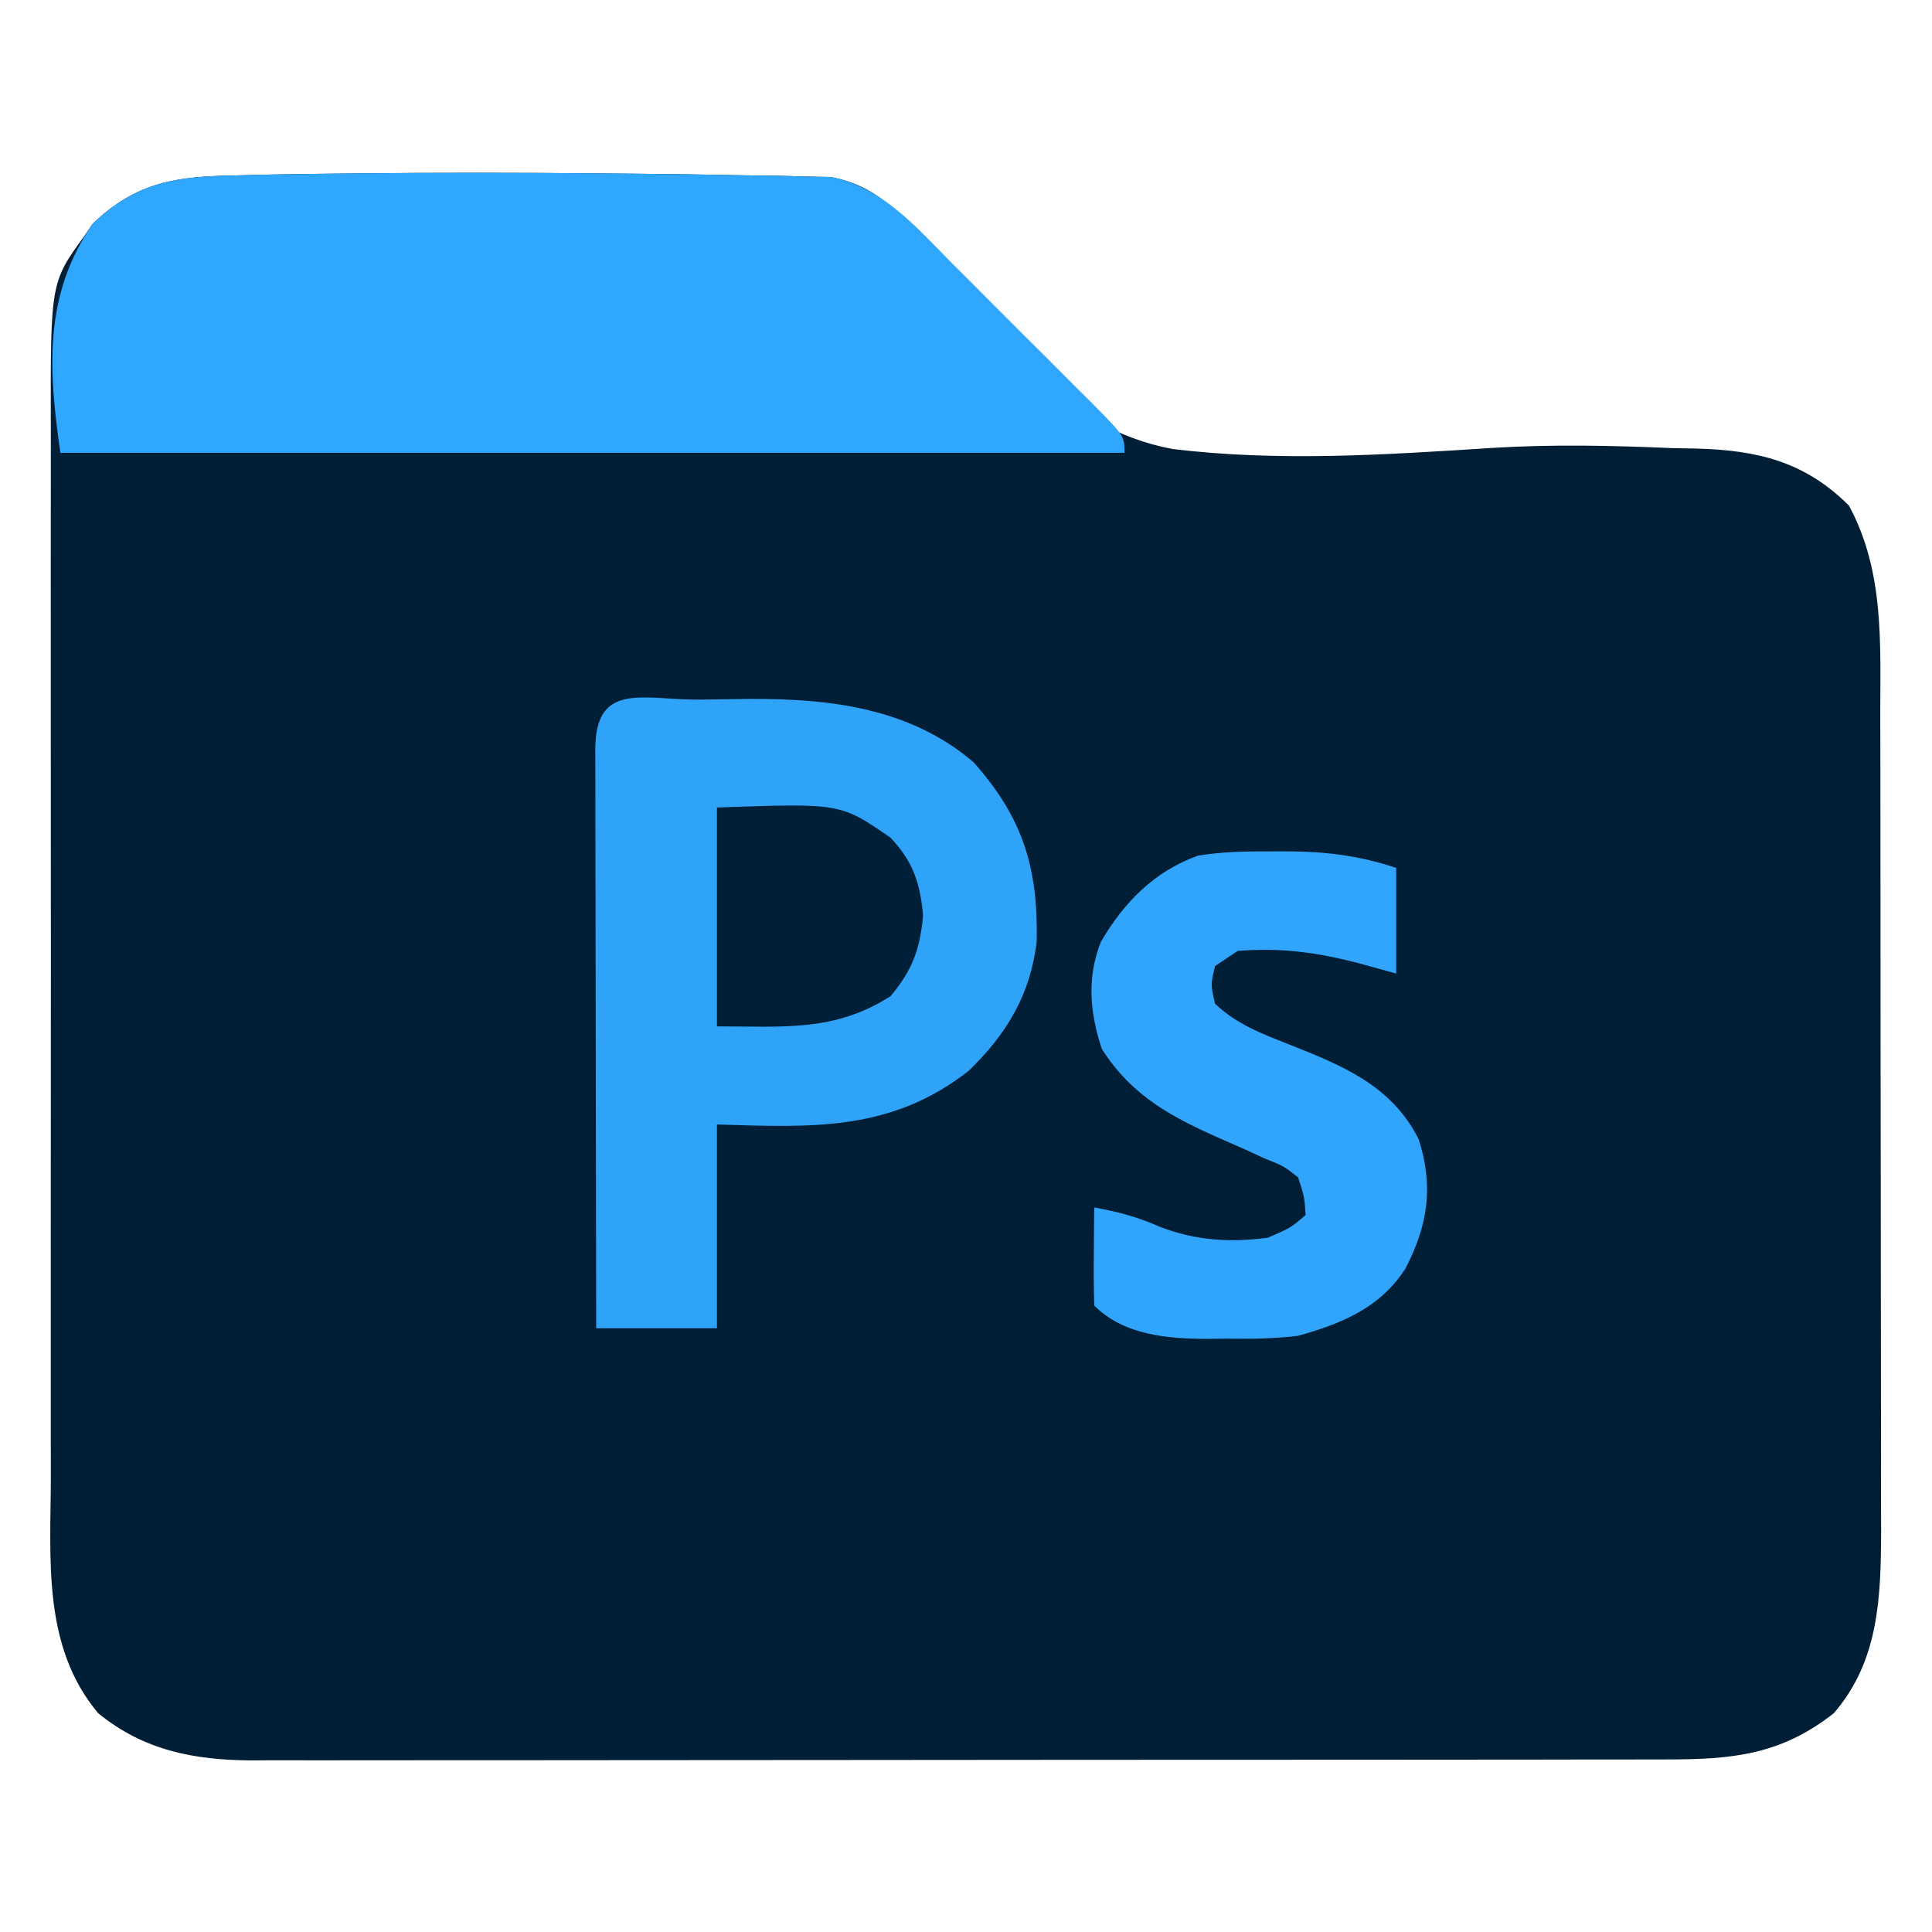 <?xml version="1.0" encoding="UTF-8"?>
<svg version="1.1" xmlns="http://www.w3.org/2000/svg" width="256" height="256">
<path d="M0 0 C10.863 -0.116 21.723 -0.107 32.586 0 C34.134 0.015 35.682 0.029 37.23 0.042 C41.599 0.078 45.967 0.138 50.335 0.232 C52.306 0.272 54.278 0.294 56.25 0.315 C57.439 0.348 58.628 0.38 59.853 0.413 C60.885 0.434 61.917 0.455 62.98 0.477 C69.026 1.6 72.365 5.24 75.769 10.024 C83.875 21.405 93.871 33.851 108.245 36.508 C122.289 38.238 136.586 37.272 150.662 36.374 C158.612 35.882 166.47 36.052 174.42 36.398 C175.532 36.419 176.644 36.44 177.789 36.462 C185.771 36.684 192.066 38.169 197.92 44.023 C202.6 52.715 202.069 62.114 202.065 71.722 C202.068 72.976 202.072 74.231 202.075 75.524 C202.083 78.945 202.086 82.367 202.087 85.788 C202.088 87.931 202.09 90.073 202.092 92.215 C202.102 99.701 202.106 107.188 202.105 114.674 C202.104 121.632 202.115 128.591 202.131 135.549 C202.144 141.542 202.149 147.534 202.149 153.527 C202.148 157.098 202.151 160.669 202.162 164.24 C202.173 168.225 202.169 172.21 202.163 176.194 C202.168 177.365 202.174 178.536 202.18 179.742 C202.146 188.571 201.929 197.064 195.92 204.023 C188.88 209.573 182.404 210.174 173.583 210.157 C172.347 210.16 172.347 210.16 171.085 210.163 C168.331 210.17 165.577 210.169 162.823 210.168 C160.845 210.171 158.867 210.174 156.888 210.178 C151.521 210.187 146.153 210.189 140.785 210.19 C137.431 210.191 134.076 210.193 130.721 210.196 C119.015 210.205 107.309 210.209 95.603 210.208 C84.695 210.208 73.788 210.218 62.881 210.234 C53.511 210.247 44.142 210.252 34.773 210.252 C29.179 210.251 23.586 210.254 17.992 210.265 C12.73 210.275 7.469 210.275 2.208 210.267 C0.279 210.266 -1.649 210.269 -3.578 210.275 C-6.215 210.282 -8.852 210.278 -11.49 210.27 C-12.248 210.275 -13.007 210.28 -13.789 210.286 C-21.383 210.237 -28.043 208.963 -34.08 204.023 C-41.523 195.133 -40.369 183.539 -40.339 172.614 C-40.342 170.961 -40.345 169.308 -40.35 167.654 C-40.359 163.185 -40.355 158.717 -40.349 154.248 C-40.344 149.56 -40.349 144.873 -40.352 140.185 C-40.355 132.317 -40.351 124.448 -40.341 116.579 C-40.33 107.493 -40.334 98.407 -40.345 89.321 C-40.354 81.506 -40.355 73.691 -40.35 65.876 C-40.347 61.215 -40.346 56.553 -40.353 51.892 C-40.359 47.509 -40.355 43.127 -40.343 38.745 C-40.34 37.141 -40.341 35.536 -40.346 33.932 C-40.394 14.48 -40.394 14.48 -35.893 8.273 C-35.346 7.476 -35.346 7.476 -34.787 6.663 C-29.01 1.111 -23.648 0.387 -15.955 0.273 C-14.932 0.245 -13.91 0.216 -12.856 0.187 C-8.571 0.087 -4.286 0.047 0 0 Z " fill="#001E36" transform="translate(47.08,22.977)"/>
<path d="M0 0 C10.863 -0.116 21.723 -0.107 32.586 0 C34.134 0.015 35.682 0.029 37.23 0.042 C41.599 0.078 45.967 0.138 50.335 0.232 C52.306 0.272 54.278 0.294 56.25 0.315 C57.439 0.348 58.628 0.38 59.853 0.413 C60.885 0.434 61.917 0.455 62.98 0.477 C69.777 1.739 74.377 7.184 79.068 11.906 C79.726 12.561 80.383 13.217 81.06 13.892 C82.439 15.27 83.816 16.65 85.19 18.032 C87.302 20.155 89.425 22.267 91.549 24.378 C92.889 25.72 94.229 27.063 95.568 28.406 C96.206 29.039 96.843 29.672 97.5 30.325 C101.92 34.793 101.92 34.793 101.92 37.023 C55.39 37.023 8.86 37.023 -39.08 37.023 C-40.664 25.936 -41.329 16.187 -34.787 6.663 C-29.01 1.111 -23.648 0.387 -15.955 0.273 C-14.932 0.245 -13.91 0.216 -12.856 0.187 C-8.571 0.087 -4.286 0.047 0 0 Z " fill="#30A7FE" transform="translate(47.08,22.977)"/>
<path d="M0 0 C1.415 -0.011 2.83 -0.032 4.244 -0.062 C15.626 -0.302 27.296 0.544 36.339 8.295 C42.836 15.609 44.9 22.191 44.71 31.975 C43.923 39.02 40.751 44.278 35.714 49.17 C25.371 57.272 14.892 56.673 2.339 56.295 C2.339 65.205 2.339 74.115 2.339 83.295 C-2.941 83.295 -8.221 83.295 -13.661 83.295 C-13.683 72.621 -13.702 61.947 -13.713 51.273 C-13.718 46.317 -13.725 41.361 -13.736 36.405 C-13.747 31.626 -13.753 26.848 -13.756 22.069 C-13.758 20.242 -13.761 18.414 -13.767 16.587 C-13.774 14.037 -13.775 11.486 -13.774 8.936 C-13.778 8.173 -13.782 7.41 -13.785 6.623 C-13.767 -2.462 -7.494 0.042 0 0 Z " fill="#2FA3F7" transform="translate(92.661,92.705)"/>
<path d="M0 0 C1.069 -0.001 1.069 -0.001 2.16 -0.002 C7.195 0.049 11.491 0.601 16.25 2.188 C16.25 6.808 16.25 11.428 16.25 16.188 C14.456 15.693 12.661 15.197 10.812 14.688 C5.395 13.336 0.815 12.746 -4.75 13.188 C-5.74 13.848 -6.73 14.508 -7.75 15.188 C-8.334 17.645 -8.334 17.645 -7.75 20.188 C-4.92 22.874 -1.66 24.12 1.937 25.532 C9.037 28.347 15.662 30.985 19.25 38.188 C21.228 44.423 20.456 49.524 17.477 55.281 C14.126 60.489 9.043 62.571 3.25 64.188 C0.049 64.587 -3.09 64.609 -6.312 64.562 C-7.124 64.574 -7.935 64.586 -8.771 64.598 C-14.013 64.572 -19.806 64.132 -23.75 60.188 C-23.823 58.001 -23.834 55.812 -23.812 53.625 C-23.803 52.427 -23.794 51.23 -23.785 49.996 C-23.774 49.069 -23.762 48.142 -23.75 47.188 C-20.638 47.739 -17.94 48.458 -15.062 49.75 C-10.322 51.573 -5.774 51.86 -0.75 51.188 C2.285 49.875 2.285 49.875 4.25 48.188 C4.094 45.761 4.094 45.761 3.25 43.188 C1.313 41.673 1.313 41.673 -1.188 40.688 C-2.539 40.065 -2.539 40.065 -3.918 39.43 C-4.853 39.02 -5.787 38.61 -6.75 38.188 C-13.452 35.233 -18.699 32.496 -22.75 26.188 C-24.335 21.433 -24.763 16.737 -22.879 11.996 C-19.866 6.789 -15.773 2.622 -10.02 0.57 C-6.686 0.008 -3.37 -0.003 0 0 Z " fill="#30A5FB" transform="translate(168.75,112.812)"/>
<path d="M0 0 C16.377 -0.585 16.377 -0.585 23 4 C25.976 7.168 26.895 9.906 27.312 14.25 C26.94 18.715 25.883 21.576 23 25 C15.571 29.742 8.915 29 0 29 C0 19.43 0 9.86 0 0 Z " fill="#001F38" transform="translate(95,107)"/>
</svg>
